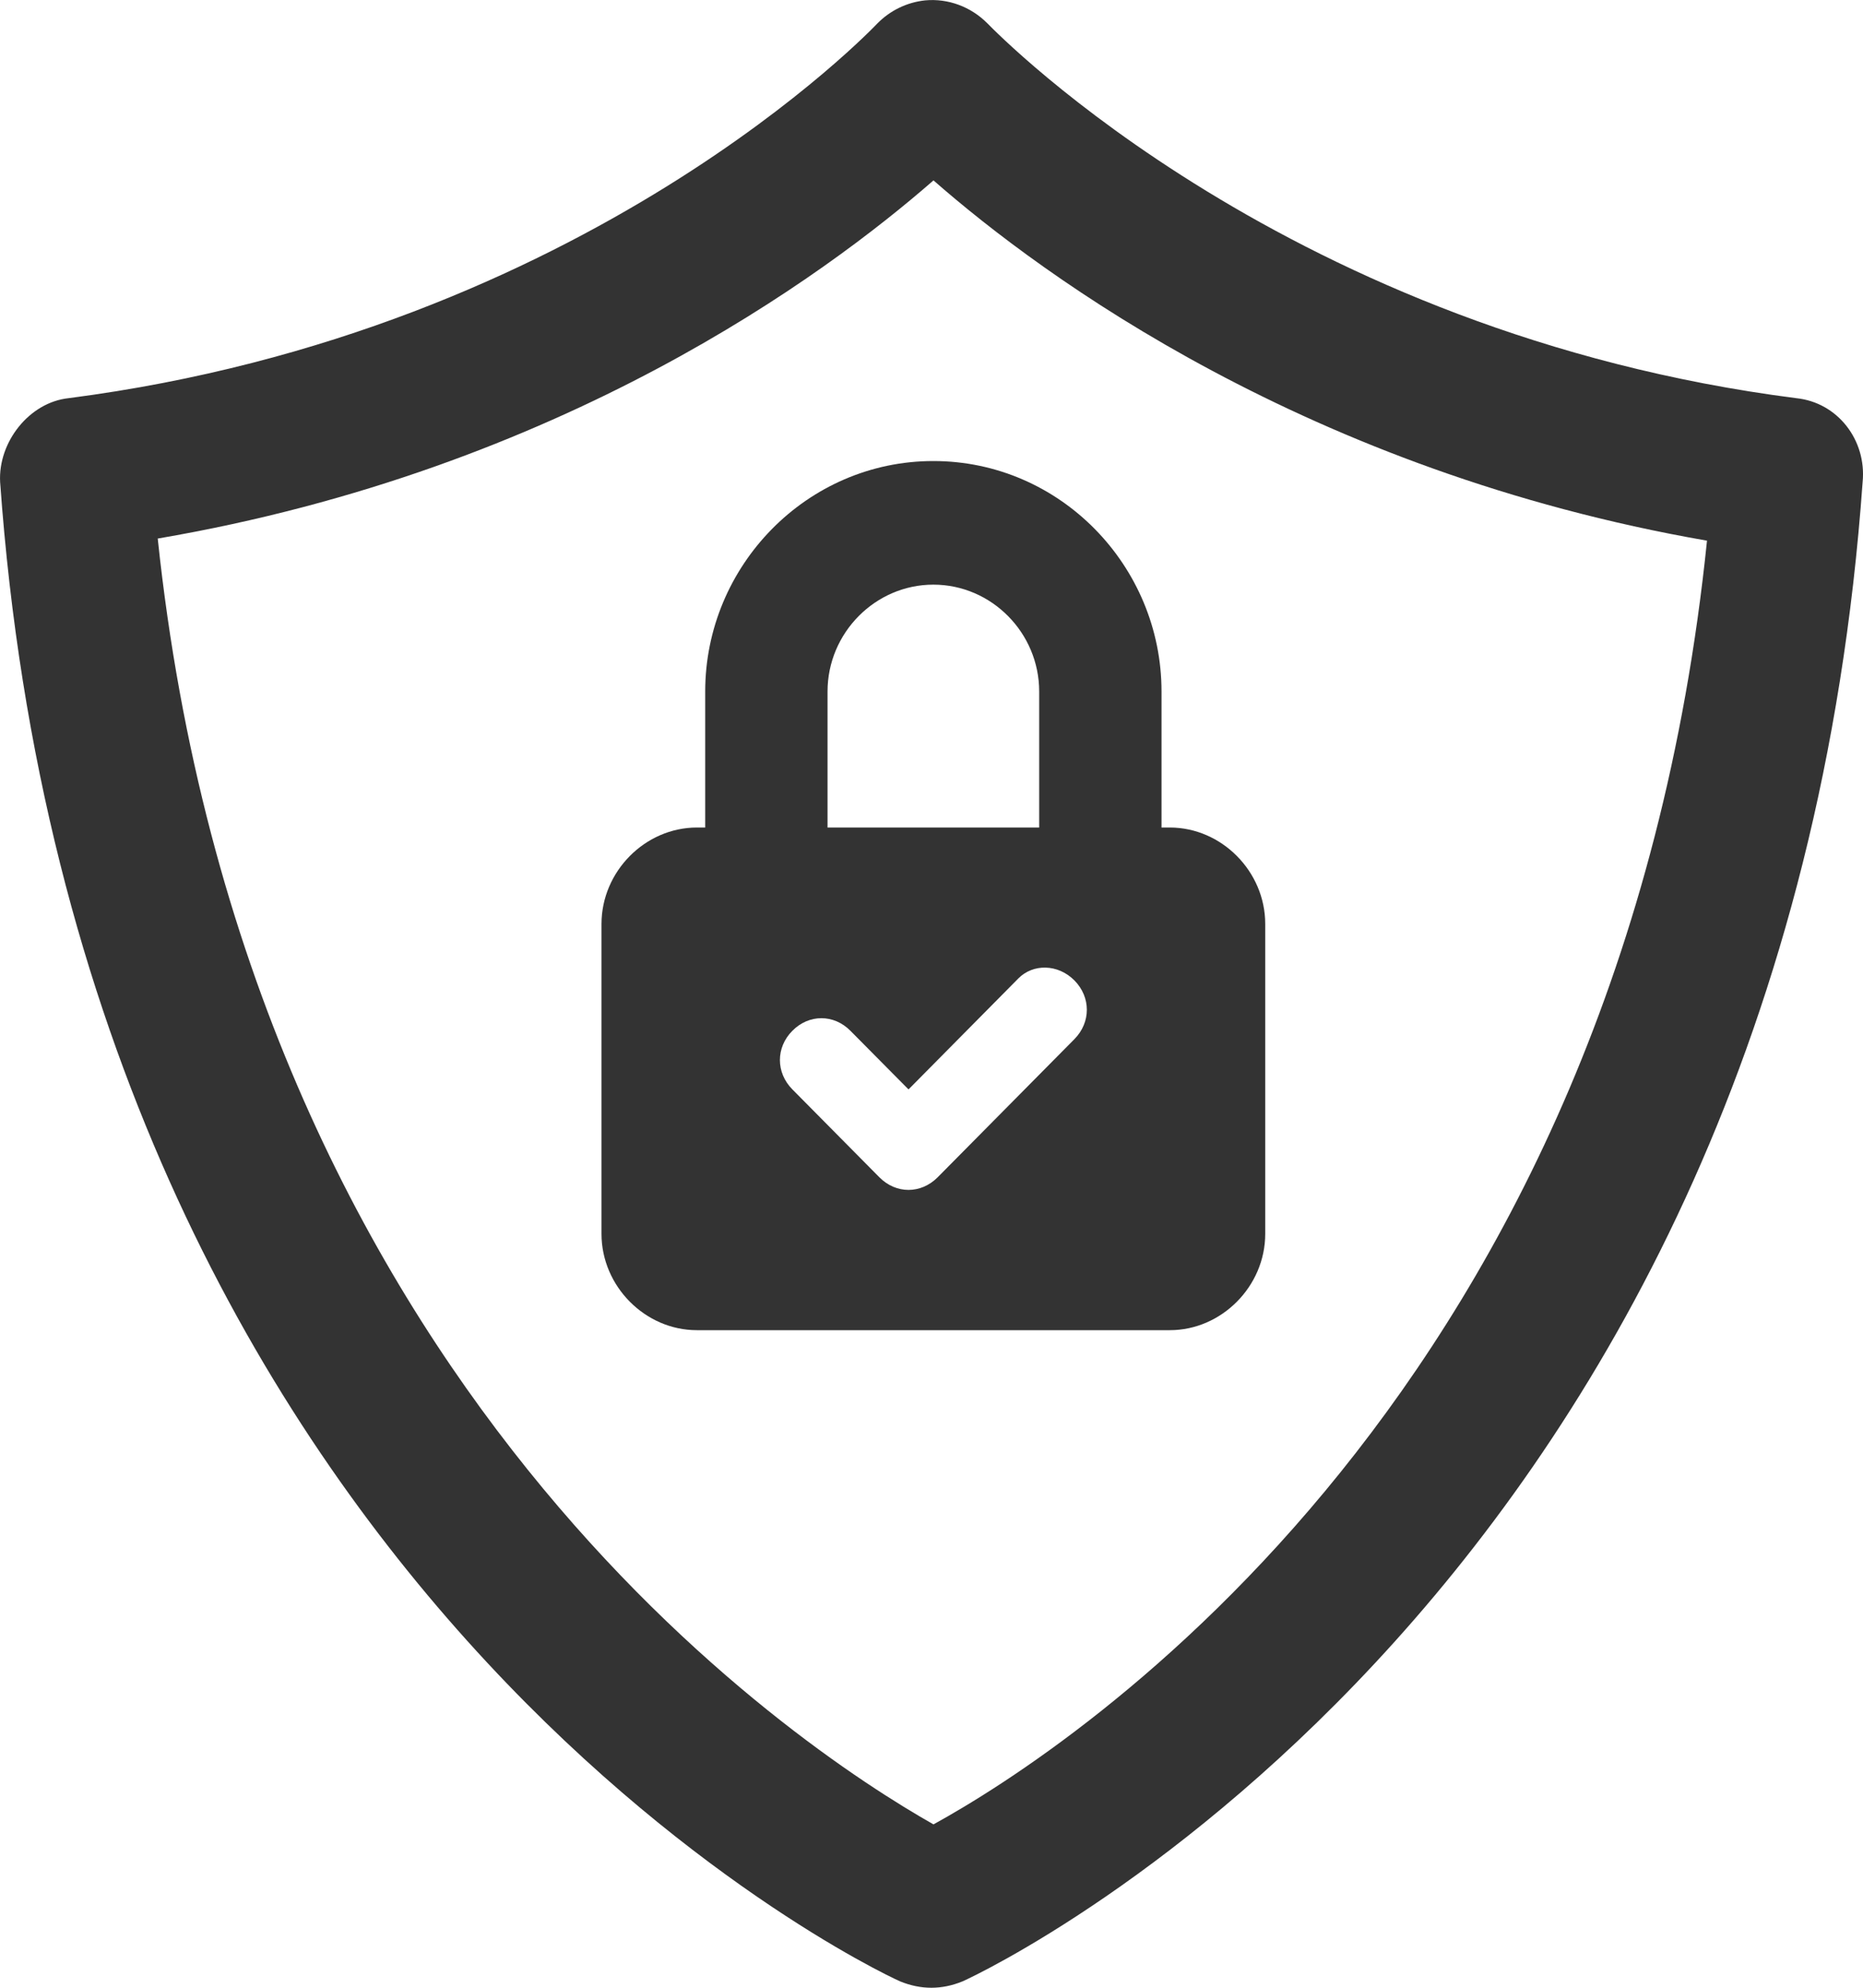 <svg width="15" height="16" viewBox="0 0 15 16" fill="none" xmlns="http://www.w3.org/2000/svg">
<path d="M14.462 3.205C10.388 2.683 8.05 0.289 7.95 0.188C7.816 0.053 7.632 -0.014 7.449 0.003C7.298 0.019 7.165 0.087 7.065 0.188C7.048 0.205 4.727 2.666 0.552 3.205C0.235 3.239 -0.016 3.559 0.001 3.88C0.635 12.78 6.981 15.831 7.248 15.949C7.332 15.983 7.415 16 7.499 16C7.582 16 7.666 15.983 7.749 15.949C8.016 15.831 14.362 12.78 14.997 3.88C15.03 3.543 14.796 3.239 14.462 3.205ZM7.516 14.685C6.413 14.061 1.988 11.145 1.27 4.335C4.526 3.779 6.647 2.211 7.516 1.452C8.401 2.228 10.538 3.795 13.744 4.352C13.043 11.196 8.651 14.061 7.516 14.685Z" fill="#333333"/>
<path d="M5.678 5.566V6.661H5.611C5.194 6.661 4.843 7.015 4.843 7.437V9.932C4.843 10.353 5.194 10.707 5.611 10.707H9.419C9.836 10.707 10.187 10.353 10.187 9.932V7.437C10.187 7.015 9.836 6.661 9.419 6.661H9.352V5.566C9.352 4.554 8.534 3.711 7.515 3.711C6.497 3.711 5.678 4.554 5.678 5.566ZM8.651 7.892C8.784 8.027 8.784 8.229 8.651 8.364L7.549 9.477C7.482 9.544 7.398 9.578 7.315 9.578C7.231 9.578 7.148 9.544 7.081 9.477L6.38 8.769C6.246 8.634 6.246 8.431 6.38 8.297C6.513 8.162 6.714 8.162 6.847 8.297L7.315 8.769L8.2 7.875C8.317 7.757 8.517 7.757 8.651 7.892ZM8.367 5.566V6.661H6.663V5.566C6.663 5.094 7.048 4.706 7.515 4.706C7.983 4.706 8.367 5.094 8.367 5.566Z" fill="#333333"/>
</svg>

